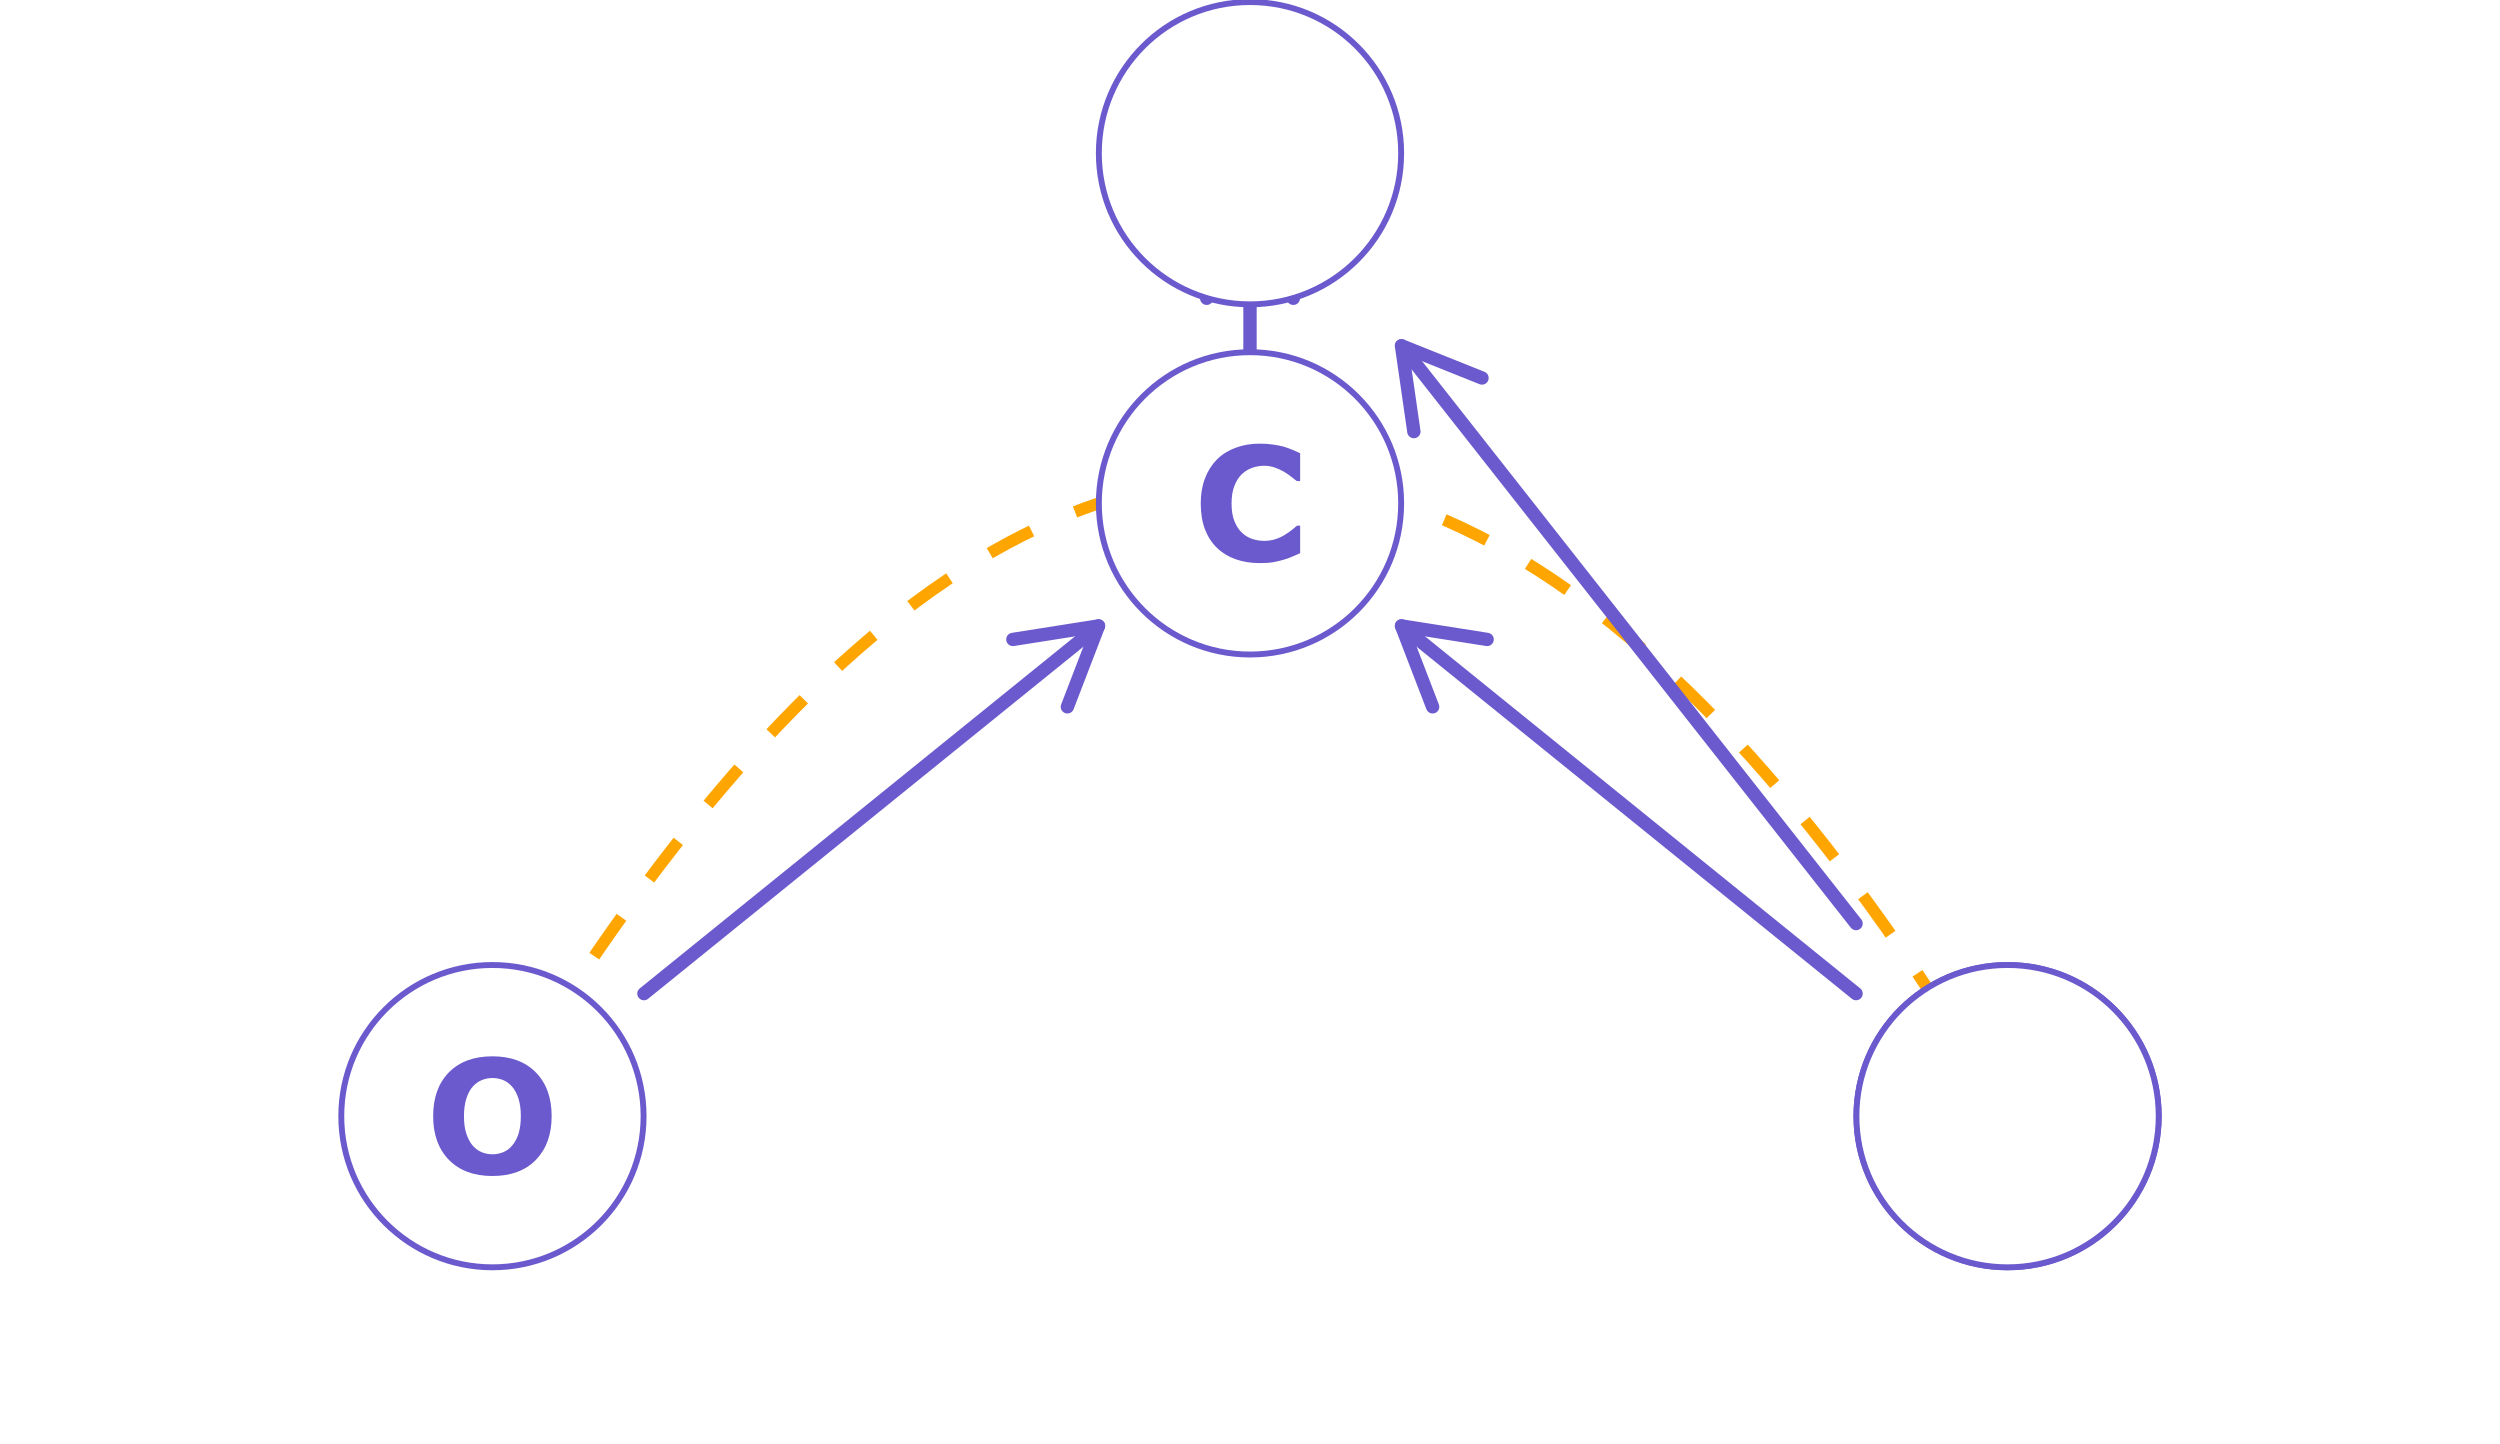 <?xml version="1.0" encoding="UTF-8"?>
<svg xmlns="http://www.w3.org/2000/svg" xmlns:xlink="http://www.w3.org/1999/xlink" width="360pt" height="208pt" viewBox="0 0 360 208" version="1.1">
<defs>
<g>
<symbol overflow="visible" id="glyph0-0">
<path style="stroke:none;" d="M 2.844 0 L 2.844 -17.078 L 19.922 -17.078 L 19.922 0 Z M 4.266 -1.422 L 18.5 -1.422 L 18.5 -15.656 L 4.266 -15.656 Z M 4.266 -1.422 "/>
</symbol>
<symbol overflow="visible" id="glyph0-1">
<path style="stroke:none;" d="M 18.203 -8.266 C 18.203 -5.629 17.445 -3.535 15.938 -1.984 C 14.426 -0.43 12.336 0.344 9.672 0.344 C 7.016 0.344 4.926 -0.43 3.406 -1.984 C 1.895 -3.535 1.141 -5.629 1.141 -8.266 C 1.141 -10.93 1.895 -13.035 3.406 -14.578 C 4.926 -16.117 7.016 -16.891 9.672 -16.891 C 12.328 -16.891 14.41 -16.117 15.922 -14.578 C 17.441 -13.035 18.203 -10.93 18.203 -8.266 Z M 12.547 -4.078 C 12.961 -4.578 13.27 -5.172 13.469 -5.859 C 13.664 -6.547 13.766 -7.352 13.766 -8.281 C 13.766 -9.27 13.648 -10.113 13.422 -10.812 C 13.191 -11.508 12.895 -12.07 12.531 -12.5 C 12.145 -12.945 11.707 -13.27 11.219 -13.469 C 10.727 -13.664 10.219 -13.766 9.688 -13.766 C 9.145 -13.766 8.633 -13.664 8.156 -13.469 C 7.676 -13.281 7.238 -12.969 6.844 -12.531 C 6.469 -12.113 6.16 -11.539 5.922 -10.812 C 5.691 -10.082 5.578 -9.234 5.578 -8.266 C 5.578 -7.285 5.691 -6.445 5.922 -5.75 C 6.148 -5.062 6.445 -4.5 6.812 -4.062 C 7.188 -3.625 7.617 -3.301 8.109 -3.094 C 8.609 -2.883 9.133 -2.781 9.688 -2.781 C 10.227 -2.781 10.75 -2.883 11.25 -3.094 C 11.75 -3.301 12.18 -3.629 12.547 -4.078 Z M 12.547 -4.078 "/>
</symbol>
<symbol overflow="visible" id="glyph0-2">
<path style="stroke:none;" d="M 9.594 0.328 C 8.363 0.328 7.227 0.145 6.188 -0.219 C 5.145 -0.582 4.25 -1.125 3.5 -1.844 C 2.75 -2.562 2.164 -3.457 1.75 -4.531 C 1.344 -5.602 1.141 -6.848 1.141 -8.266 C 1.141 -9.578 1.336 -10.766 1.734 -11.828 C 2.129 -12.891 2.703 -13.805 3.453 -14.578 C 4.172 -15.305 5.062 -15.867 6.125 -16.266 C 7.188 -16.672 8.348 -16.875 9.609 -16.875 C 10.305 -16.875 10.93 -16.832 11.484 -16.75 C 12.047 -16.676 12.566 -16.578 13.047 -16.453 C 13.535 -16.305 13.984 -16.145 14.391 -15.969 C 14.797 -15.801 15.148 -15.645 15.453 -15.5 L 15.453 -11.484 L 14.969 -11.484 C 14.758 -11.66 14.492 -11.867 14.172 -12.109 C 13.859 -12.359 13.504 -12.602 13.109 -12.844 C 12.703 -13.07 12.258 -13.27 11.781 -13.438 C 11.312 -13.602 10.805 -13.688 10.266 -13.688 C 9.66 -13.688 9.086 -13.586 8.547 -13.391 C 8.004 -13.203 7.504 -12.895 7.047 -12.469 C 6.609 -12.039 6.254 -11.477 5.984 -10.781 C 5.711 -10.082 5.578 -9.238 5.578 -8.25 C 5.578 -7.207 5.723 -6.336 6.016 -5.641 C 6.305 -4.953 6.676 -4.406 7.125 -4 C 7.57 -3.594 8.07 -3.301 8.625 -3.125 C 9.188 -2.957 9.738 -2.875 10.281 -2.875 C 10.801 -2.875 11.312 -2.945 11.812 -3.094 C 12.32 -3.25 12.797 -3.461 13.234 -3.734 C 13.586 -3.953 13.922 -4.18 14.234 -4.422 C 14.547 -4.672 14.801 -4.883 15 -5.062 L 15.453 -5.062 L 15.453 -1.094 C 15.035 -0.914 14.633 -0.742 14.25 -0.578 C 13.875 -0.41 13.484 -0.27 13.078 -0.156 C 12.535 0 12.023 0.117 11.547 0.203 C 11.078 0.285 10.426 0.328 9.594 0.328 Z M 9.594 0.328 "/>
</symbol>
<symbol overflow="visible" id="glyph0-3">
<path style="stroke:none;" d="M 17.406 0 L 13 0 L 11.844 -3.344 L 5.719 -3.344 L 4.562 0 L 0.266 0 L 6.375 -16.547 L 11.297 -16.547 Z M 10.812 -6.375 L 8.781 -12.312 L 6.75 -6.375 Z M 10.812 -6.375 "/>
</symbol>
<symbol overflow="visible" id="glyph0-4">
<path style="stroke:none;" d="M 19.469 0 L 15.219 0 L 15.219 -11.078 L 12.156 -3.891 L 9.203 -3.891 L 6.141 -11.078 L 6.141 0 L 2.109 0 L 2.109 -16.547 L 7.062 -16.547 L 10.797 -8.25 L 14.5 -16.547 L 19.469 -16.547 Z M 19.469 0 "/>
</symbol>
</g>
</defs>
<g id="surface394">
<rect x="0" y="0" width="360" height="208" style="fill:rgb(100%,100%,100%);fill-opacity:1;stroke:none;"/>
<path style="fill:none;stroke-width:1.707;stroke-linecap:butt;stroke-linejoin:round;stroke:rgb(100%,64.706%,0%);stroke-opacity:1;stroke-dasharray:6.829,6.829;stroke-miterlimit:10;" d="M 70.91 160.727 L 73.09 157.086 L 75.273 153.52 L 77.453 150.027 L 79.637 146.609 L 81.816 143.262 L 84 139.992 L 86.184 136.793 L 88.363 133.668 L 90.547 130.613 L 92.727 127.637 L 94.91 124.73 L 97.09 121.902 L 99.273 119.145 L 101.453 116.461 L 103.637 113.848 L 105.816 111.312 L 108 108.848 L 110.184 106.457 L 112.363 104.141 L 114.547 101.898 L 116.727 99.73 L 118.91 97.633 L 121.09 95.613 L 123.273 93.664 L 125.453 91.789 L 127.637 89.984 L 129.816 88.258 L 132 86.605 L 134.184 85.023 L 136.363 83.516 L 138.547 82.082 L 140.727 80.723 L 142.91 79.434 L 145.09 78.219 L 147.273 77.082 L 149.453 76.016 L 151.637 75.023 L 153.816 74.102 L 156 73.258 L 158.184 72.484 L 160.363 71.785 L 162.547 71.16 L 164.727 70.609 L 166.91 70.133 L 169.09 69.727 L 171.273 69.395 L 173.453 69.141 L 175.637 68.957 L 177.816 68.844 L 180 68.809 L 182.184 68.844 L 184.363 68.957 L 186.547 69.141 L 188.727 69.395 L 190.91 69.727 L 193.09 70.133 L 195.273 70.609 L 197.453 71.16 L 199.637 71.785 L 201.816 72.484 L 204 73.258 L 206.184 74.102 L 208.363 75.023 L 210.547 76.016 L 212.727 77.082 L 214.91 78.219 L 217.09 79.434 L 219.273 80.723 L 221.453 82.082 L 223.637 83.516 L 225.816 85.023 L 228 86.605 L 230.184 88.258 L 232.363 89.984 L 234.547 91.789 L 236.727 93.664 L 238.91 95.613 L 241.09 97.633 L 243.273 99.73 L 245.453 101.898 L 247.637 104.141 L 249.816 106.457 L 252 108.848 L 254.184 111.312 L 256.363 113.848 L 258.547 116.461 L 260.727 119.145 L 262.91 121.902 L 265.09 124.73 L 267.273 127.637 L 269.453 130.613 L 271.637 133.668 L 273.816 136.793 L 276 139.992 L 278.184 143.262 L 280.363 146.609 L 282.547 150.027 L 284.727 153.52 L 286.91 157.086 L 289.09 160.727 "/>
<path style="fill:none;stroke-width:1.921;stroke-linecap:round;stroke-linejoin:round;stroke:rgb(41.569%,35.294%,80.392%);stroke-opacity:1;stroke-miterlimit:10;" d="M 92.727 143.078 L 158.184 90.133 "/>
<path style="fill:none;stroke-width:1.921;stroke-linecap:round;stroke-linejoin:round;stroke:rgb(41.569%,35.294%,80.392%);stroke-opacity:1;stroke-miterlimit:10;" d="M 153.703 101.781 L 158.184 90.133 L 145.855 92.078 "/>
<path style="fill:none;stroke-width:1.921;stroke-linecap:round;stroke-linejoin:round;stroke:rgb(41.569%,35.294%,80.392%);stroke-opacity:1;stroke-miterlimit:10;" d="M 180 62.398 L 180 32.145 "/>
<path style="fill:none;stroke-width:1.921;stroke-linecap:round;stroke-linejoin:round;stroke:rgb(41.569%,35.294%,80.392%);stroke-opacity:1;stroke-miterlimit:10;" d="M 186.238 42.953 L 180 32.145 L 173.762 42.953 "/>
<path style="fill:none;stroke-width:1.921;stroke-linecap:round;stroke-linejoin:round;stroke:rgb(41.569%,35.294%,80.392%);stroke-opacity:1;stroke-miterlimit:10;" d="M 267.273 143.078 L 201.816 90.133 "/>
<path style="fill:none;stroke-width:1.921;stroke-linecap:round;stroke-linejoin:round;stroke:rgb(41.569%,35.294%,80.392%);stroke-opacity:1;stroke-miterlimit:10;" d="M 214.145 92.078 L 201.816 90.133 L 206.297 101.781 "/>
<path style="fill:none;stroke-width:1.921;stroke-linecap:round;stroke-linejoin:round;stroke:rgb(41.569%,35.294%,80.392%);stroke-opacity:1;stroke-miterlimit:10;" d="M 267.273 132.992 L 201.816 49.793 "/>
<path style="fill:none;stroke-width:1.921;stroke-linecap:round;stroke-linejoin:round;stroke:rgb(41.569%,35.294%,80.392%);stroke-opacity:1;stroke-miterlimit:10;" d="M 213.406 54.43 L 201.816 49.793 L 203.598 62.148 "/>
<path style="fill-rule:nonzero;fill:rgb(100%,100%,100%);fill-opacity:1;stroke-width:0.85;stroke-linecap:round;stroke-linejoin:round;stroke:rgb(41.569%,35.294%,80.392%);stroke-opacity:1;stroke-miterlimit:10;" d="M 92.676 160.727 C 92.676 172.746 82.93 182.492 70.91 182.492 C 58.891 182.492 49.145 172.746 49.145 160.727 C 49.145 148.707 58.891 138.961 70.91 138.961 C 82.93 138.961 92.676 148.707 92.676 160.727 "/>
<path style="fill-rule:nonzero;fill:rgb(100%,100%,100%);fill-opacity:1;stroke-width:0.85;stroke-linecap:round;stroke-linejoin:round;stroke:rgb(41.569%,35.294%,80.392%);stroke-opacity:1;stroke-miterlimit:10;" d="M 201.766 72.484 C 201.766 84.504 192.02 94.25 180 94.25 C 167.98 94.25 158.234 84.504 158.234 72.484 C 158.234 60.465 167.98 50.719 180 50.719 C 192.02 50.719 201.766 60.465 201.766 72.484 "/>
<path style="fill-rule:nonzero;fill:rgb(100%,100%,100%);fill-opacity:1;stroke-width:0.85;stroke-linecap:round;stroke-linejoin:round;stroke:rgb(41.569%,35.294%,80.392%);stroke-opacity:1;stroke-miterlimit:10;" d="M 310.855 160.727 C 310.855 172.746 301.109 182.492 289.09 182.492 C 277.07 182.492 267.324 172.746 267.324 160.727 C 267.324 148.707 277.07 138.961 289.09 138.961 C 301.109 138.961 310.855 148.707 310.855 160.727 "/>
<path style="fill-rule:nonzero;fill:rgb(100%,100%,100%);fill-opacity:1;stroke-width:0.85;stroke-linecap:round;stroke-linejoin:round;stroke:rgb(41.569%,35.294%,80.392%);stroke-opacity:1;stroke-miterlimit:10;" d="M 310.855 160.727 C 310.855 172.746 301.109 182.492 289.09 182.492 C 277.07 182.492 267.324 172.746 267.324 160.727 C 267.324 148.707 277.07 138.961 289.09 138.961 C 301.109 138.961 310.855 148.707 310.855 160.727 "/>
<path style="fill-rule:nonzero;fill:rgb(100%,100%,100%);fill-opacity:1;stroke-width:0.85;stroke-linecap:round;stroke-linejoin:round;stroke:rgb(41.569%,35.294%,80.392%);stroke-opacity:1;stroke-miterlimit:10;" d="M 201.766 22.062 C 201.766 34.082 192.02 43.824 180 43.824 C 167.98 43.824 158.234 34.082 158.234 22.062 C 158.234 10.039 167.98 0.297 180 0.297 C 192.02 0.297 201.766 10.039 201.766 22.062 "/>
<g style="fill:rgb(41.569%,35.294%,80.392%);fill-opacity:1;">
  <use xlink:href="#glyph0-1" x="61.234" y="169"/>
</g>
<g style="fill:rgb(41.569%,35.294%,80.392%);fill-opacity:1;">
  <use xlink:href="#glyph0-2" x="171.766" y="80.758"/>
</g>
<g style="fill:rgb(100%,100%,100%);fill-opacity:1;">
  <use xlink:href="#glyph0-3" x="280.254" y="169"/>
</g>
<g style="fill:rgb(100%,100%,100%);fill-opacity:1;">
  <use xlink:href="#glyph0-3" x="280.254" y="169"/>
</g>
<g style="fill:rgb(100%,100%,100%);fill-opacity:1;">
  <use xlink:href="#glyph0-4" x="169.215" y="30.336"/>
</g>
</g>
</svg>
